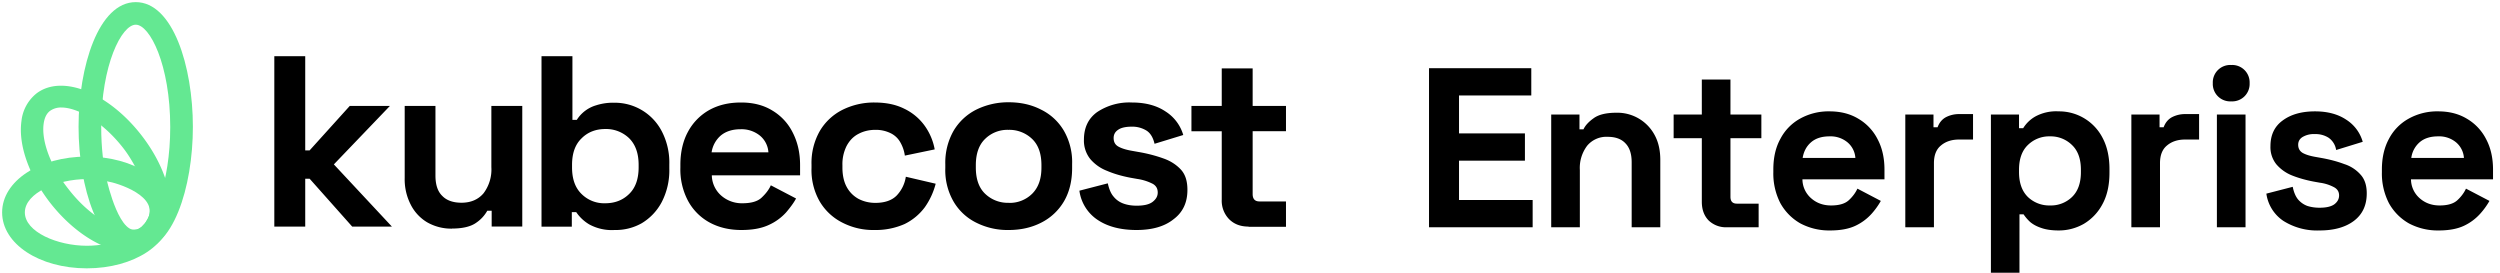 <svg xmlns="http://www.w3.org/2000/svg" viewBox="0 0 330 36">  
  <path fill="#64E892" class="mix-blend-multiply dark:mix-blend-screen" d="M11.46 20.67C5.18 20.67.28 23.9.28 28.04c0 4.14 4.9 7.38 11.18 7.38 6.27 0 11.17-3.24 11.17-7.38 0-4.13-4.9-7.37-11.17-7.37Zm0 11.77c-3.87 0-8.18-1.82-8.18-4.4s4.31-4.4 8.18-4.4c.9 0 1.82.1 2.7.3 1.24.18 7.12 1.97 5.24 5.13-.93 2.03-4.6 3.37-7.94 3.37Z" />
  <path fill="#64E892" class="mix-blend-multiply dark:mix-blend-screen" d="M17.92.28c-4.9 0-7.55 8.48-7.55 16.46s2.65 16.46 7.55 16.46 7.54-8.48 7.54-16.46S22.82.28 17.92.28Zm.5 29.87c-2.54 1.55-4.29-6.24-4.29-6.24-.48-2-.77-4.4-.77-7.14 0-8.24 2.7-13.51 4.56-13.51 1.85 0 4.55 5.27 4.55 13.51 0 7.5-2.25 12.56-4.05 13.38Z" />
  <path fill="#64E892" class="mix-blend-multiply dark:mix-blend-screen" d="M18.63 17.8c-4.37-5.59-10.4-8-13.77-5.5A5.38 5.38 0 0 0 2.83 16c-.43 3.14 1 7.17 3.8 10.78 3.21 4.1 7.32 6.5 10.6 6.5 1.2 0 2.28-.31 3.18-.97a5.38 5.38 0 0 0 2.04-3.71c.42-3.16-1.01-7.2-3.82-10.8Zm.77 11.24-.03.03c-.08.16-.18.29-.31.45a52.62 52.62 0 0 0-.3.32l-.07.07c-.06.06-.11.08-.14.1l-.02.03c-.06.03-.1.08-.16.1l-.16.09-.08.02c-.05.03-.08.03-.13.03-2.52.37-6.12-1.63-9-5.37-2.28-2.9-3.55-6.27-3.24-8.56.11-.82.4-1.4.88-1.74a2.5 2.5 0 0 1 1.45-.42c2.12 0 5.43 1.82 8.19 5.37 1.82 2.35 3.28 5.88 3.5 8.03v.08c.02.48-.09.9-.38 1.37Z" />
  
  <path class="fill-[#023927] dark:fill-white" d="M36.21 29.91V7.42h4.08v12.43h.58l5.3-5.87h5.3l-7.4 7.72 7.66 8.21h-5.24l-5.62-6.32h-.58v6.32h-4.08Zm23.44.27a6.4 6.4 0 0 1-3.29-.85 5.72 5.72 0 0 1-2.17-2.37 7.3 7.3 0 0 1-.77-3.47v-9.51h4.06v9.19c0 1.21.29 2.1.9 2.69.58.6 1.43.9 2.54.9 1.24 0 2.22-.43 2.91-1.25a5.22 5.22 0 0 0 1.03-3.45v-8.08h4.08V29.9H64.9v-2.08h-.58a4.66 4.66 0 0 1-1.46 1.58c-.69.5-1.77.77-3.2.77Zm21.47.18a6.2 6.2 0 0 1-3.34-.74A5.4 5.4 0 0 1 76.06 28h-.58v1.92h-4V7.42h4.08v8.4h.58a4.52 4.52 0 0 1 2.55-1.92 7.34 7.34 0 0 1 2.43-.34 6.98 6.98 0 0 1 6.22 3.74 8.97 8.97 0 0 1 1.01 4.42v.53a9.1 9.1 0 0 1-1 4.42 7.12 7.12 0 0 1-2.65 2.8 6.98 6.98 0 0 1-3.58.89Zm-1.22-3.53c1.25 0 2.3-.4 3.13-1.21.84-.8 1.27-1.98 1.27-3.53v-.32c0-1.55-.43-2.7-1.25-3.52a4.39 4.39 0 0 0-3.15-1.22c-1.24 0-2.3.4-3.12 1.22-.85.81-1.27 1.97-1.27 3.52v.32c0 1.55.42 2.71 1.27 3.53a4.22 4.22 0 0 0 3.12 1.21Zm17.96 3.53c-1.6 0-3-.34-4.21-1a7.06 7.06 0 0 1-2.84-2.87 8.79 8.79 0 0 1-1-4.35v-.4c0-1.65.34-3.13 1-4.34a7.16 7.16 0 0 1 2.8-2.87c1.23-.68 2.6-1 4.22-1 1.56 0 2.94.34 4.1 1.05a6.99 6.99 0 0 1 2.7 2.9c.64 1.24.98 2.66.98 4.3v1.36H93.96a3.65 3.65 0 0 0 1.22 2.66 4.12 4.12 0 0 0 2.83 1.03c1.14 0 1.99-.24 2.52-.74s.95-1.02 1.22-1.63l3.33 1.74c-.29.55-.74 1.16-1.3 1.82a6.86 6.86 0 0 1-2.27 1.66c-1 .47-2.2.68-3.65.68Zm-3.92-10.25h7.49a3.11 3.11 0 0 0-1.11-2.2 3.86 3.86 0 0 0-2.57-.85c-1.09 0-1.96.29-2.62.84a3.65 3.65 0 0 0-1.2 2.21Zm21.47 10.25a8.86 8.86 0 0 1-4.21-.97 7.26 7.26 0 0 1-3-2.8 8.32 8.32 0 0 1-1.08-4.42v-.45a8.5 8.5 0 0 1 1.09-4.42 7.26 7.26 0 0 1 2.99-2.8 9.34 9.34 0 0 1 4.21-.97c1.54 0 2.83.26 3.95.82a7.06 7.06 0 0 1 2.67 2.21 7.7 7.7 0 0 1 1.35 3.16l-3.94.82a4.84 4.84 0 0 0-.59-1.74 2.92 2.92 0 0 0-1.27-1.21 4.4 4.4 0 0 0-2.04-.45c-.82 0-1.56.18-2.22.53-.66.34-1.17.86-1.56 1.58a5.36 5.36 0 0 0-.56 2.55v.32c0 1 .19 1.87.56 2.55.37.69.9 1.21 1.56 1.58.66.34 1.4.53 2.22.53 1.22 0 2.17-.32 2.8-.95a4.56 4.56 0 0 0 1.23-2.5l3.94.92a9.5 9.5 0 0 1-1.43 3.1 7.35 7.35 0 0 1-2.67 2.22 9.4 9.4 0 0 1-4 .79Zm17.74 0a9.18 9.18 0 0 1-4.29-.97 7.1 7.1 0 0 1-3-2.8 8.29 8.29 0 0 1-1.08-4.4v-.52a8.5 8.5 0 0 1 1.09-4.4 7.26 7.26 0 0 1 3-2.8 9.52 9.52 0 0 1 4.28-.97c1.59 0 3.02.32 4.29.98a7.1 7.1 0 0 1 3 2.79 8.29 8.29 0 0 1 1.08 4.4v.53c0 1.7-.37 3.18-1.09 4.4a7.26 7.26 0 0 1-2.99 2.79c-1.27.65-2.7.97-4.29.97Zm0-3.58a4.2 4.2 0 0 0 3.1-1.21c.82-.82 1.22-1.95 1.22-3.45v-.32c0-1.5-.4-2.66-1.22-3.45a4.33 4.33 0 0 0-3.13-1.21 4.2 4.2 0 0 0-3.1 1.21c-.81.79-1.21 1.95-1.21 3.45v.32c0 1.5.4 2.66 1.22 3.45a4.3 4.3 0 0 0 3.12 1.2Zm16.87 3.58c-2.1 0-3.82-.45-5.14-1.34a5.5 5.5 0 0 1-2.4-3.85l3.75-.97c.16.73.4 1.34.77 1.76.34.42.8.74 1.32.92.53.19 1.12.27 1.72.27.96 0 1.65-.16 2.1-.5.45-.35.68-.74.68-1.24s-.2-.87-.63-1.13a6.5 6.5 0 0 0-2.07-.66l-.9-.16c-1.1-.21-2.14-.5-3.07-.9a5.53 5.53 0 0 1-2.22-1.55 3.89 3.89 0 0 1-.85-2.58c0-1.58.58-2.8 1.75-3.64a7.66 7.66 0 0 1 4.58-1.26c1.8 0 3.28.4 4.45 1.19a5.51 5.51 0 0 1 2.33 3.1l-3.79 1.16c-.19-.81-.53-1.4-1.06-1.74a3.56 3.56 0 0 0-1.96-.52c-.77 0-1.38.13-1.77.4-.4.26-.61.62-.61 1.1 0 .53.21.9.63 1.13.43.24 1.01.42 1.75.55l.9.16c1.22.21 2.3.5 3.28.85.98.34 1.75.86 2.34 1.5.58.65.84 1.52.84 2.66 0 1.66-.6 2.95-1.83 3.87-1.21.97-2.85 1.42-4.9 1.42Zm14.8-.45c-1.06 0-1.9-.31-2.57-.97a3.5 3.5 0 0 1-.98-2.61v-9h-4v-3.35h4V9.03h4.08v4.95h4.4v3.34h-4.4v8.3c0 .63.29.97.9.97h3.5v3.35h-4.93v-.03Z"/>
  <path class="fill-[#023927] dark:fill-white" d="M188.63 30V9h13.5v3.6h-9.54v5.01h8.7v3.6h-8.7v5.19h9.72V30h-13.68Zm16.13 0V15.12h3.73v1.95h.53c.24-.52.7-1.01 1.35-1.47.66-.48 1.66-.72 3-.72a5.58 5.58 0 0 1 5.07 3c.49.92.72 2 .72 3.24V30h-3.78v-8.58c0-1.12-.28-1.96-.84-2.52-.53-.56-1.31-.84-2.33-.84a3.3 3.3 0 0 0-2.7 1.17 4.84 4.84 0 0 0-.97 3.21V30h-3.78Zm23.18 0a3.3 3.3 0 0 1-2.4-.9c-.6-.62-.9-1.44-.9-2.46v-8.4h-3.72v-3.12h3.72V10.5h3.78v4.62h4.08v3.12h-4.08v7.74c0 .6.28.9.84.9h2.88V30h-4.2Zm13.64.42a8.1 8.1 0 0 1-3.93-.93 6.91 6.91 0 0 1-2.64-2.67 8.53 8.53 0 0 1-.93-4.08v-.36c0-1.56.3-2.91.93-4.05a6.46 6.46 0 0 1 2.6-2.67 7.72 7.72 0 0 1 3.9-.96c1.47 0 2.74.33 3.82.99a6.57 6.57 0 0 1 2.52 2.7c.6 1.14.9 2.47.9 3.99v1.29h-10.83a3.36 3.36 0 0 0 1.14 2.49c.72.64 1.6.96 2.64.96 1.06 0 1.84-.23 2.34-.69.5-.46.88-.97 1.14-1.53l3.09 1.62a9.65 9.65 0 0 1-1.23 1.71 6.7 6.7 0 0 1-2.1 1.56c-.88.42-2 .63-3.36.63Zm-3.63-9.57h6.96a2.94 2.94 0 0 0-1.05-2.07 3.49 3.49 0 0 0-2.37-.78c-1.02 0-1.83.26-2.43.78-.6.52-.97 1.21-1.11 2.07ZM251.5 30V15.12h3.72v1.68h.54c.22-.6.58-1.04 1.08-1.32a3.74 3.74 0 0 1 1.8-.42h1.8v3.36h-1.86c-.96 0-1.75.26-2.37.78-.62.5-.93 1.28-.93 2.34V30h-3.78Zm11.3 6V15.12h3.71v1.8h.55a4.5 4.5 0 0 1 1.58-1.53 5.75 5.75 0 0 1 3.1-.69 6.45 6.45 0 0 1 5.79 3.48c.61 1.14.92 2.52.92 4.14v.48c0 1.62-.3 3-.92 4.14a6.6 6.6 0 0 1-2.47 2.61 6.62 6.62 0 0 1-3.32.87c-.9 0-1.67-.11-2.29-.33-.6-.2-1.08-.46-1.46-.78a5.63 5.63 0 0 1-.88-1.02h-.54V36h-3.77Zm7.8-8.88a4 4 0 0 0 2.9-1.11c.79-.76 1.18-1.86 1.18-3.3v-.3c0-1.44-.4-2.53-1.18-3.27a4 4 0 0 0-2.9-1.14 4 4 0 0 0-2.92 1.14c-.77.74-1.17 1.83-1.17 3.27v.3c0 1.44.4 2.54 1.18 3.3a4.06 4.06 0 0 0 2.9 1.11ZM281.34 30V15.12h3.72v1.68h.54c.22-.6.58-1.04 1.08-1.32a3.74 3.74 0 0 1 1.8-.42h1.8v3.36h-1.86c-.96 0-1.75.26-2.37.78-.62.5-.93 1.28-.93 2.34V30h-3.78Zm11.29 0V15.12h3.78V30h-3.78Zm1.89-16.62a2.3 2.3 0 0 1-2.43-2.4 2.3 2.3 0 0 1 2.43-2.4 2.3 2.3 0 0 1 2.43 2.4 2.3 2.3 0 0 1-2.43 2.4Zm11.66 17.04a8.34 8.34 0 0 1-4.77-1.26 5.18 5.18 0 0 1-2.25-3.6l3.48-.9c.14.7.37 1.25.69 1.65.34.4.75.69 1.23.87.5.16 1.04.24 1.62.24.88 0 1.53-.15 1.95-.45.42-.32.63-.71.63-1.17 0-.46-.2-.81-.6-1.05a5.47 5.47 0 0 0-1.92-.63l-.84-.15c-1.04-.2-2-.47-2.85-.81a5.32 5.32 0 0 1-2.07-1.47 3.6 3.6 0 0 1-.78-2.4c0-1.48.54-2.61 1.62-3.39 1.08-.8 2.5-1.2 4.26-1.2 1.66 0 3.04.37 4.14 1.11a5.11 5.11 0 0 1 2.16 2.91l-3.51 1.08a2.4 2.4 0 0 0-1-1.62 3.18 3.18 0 0 0-1.8-.48 2.9 2.9 0 0 0-1.64.39c-.38.24-.57.58-.57 1.02 0 .48.2.84.6 1.08.4.22.94.39 1.62.51l.84.15c1.12.2 2.13.47 3.03.81a4.8 4.8 0 0 1 2.16 1.41c.54.6.8 1.42.8 2.46 0 1.56-.56 2.77-1.7 3.63-1.12.84-2.63 1.26-4.53 1.26Zm15.73 0a8.1 8.1 0 0 1-3.93-.93 6.91 6.91 0 0 1-2.64-2.67 8.53 8.53 0 0 1-.93-4.08v-.36c0-1.56.31-2.91.93-4.05a6.46 6.46 0 0 1 2.61-2.67 7.72 7.72 0 0 1 3.9-.96c1.46 0 2.73.33 3.81.99a6.57 6.57 0 0 1 2.52 2.7c.6 1.14.9 2.47.9 3.99v1.29h-10.83a3.36 3.36 0 0 0 1.14 2.49c.72.64 1.6.96 2.64.96 1.06 0 1.84-.23 2.34-.69.5-.46.88-.97 1.14-1.53l3.1 1.62a9.65 9.65 0 0 1-1.24 1.71 6.7 6.7 0 0 1-2.1 1.56c-.88.42-2 .63-3.36.63Zm-3.63-9.57h6.96a2.94 2.94 0 0 0-1.05-2.07 3.49 3.49 0 0 0-2.37-.78c-1.02 0-1.83.26-2.43.78a3.3 3.3 0 0 0-1.1 2.07Z"/>
</svg>